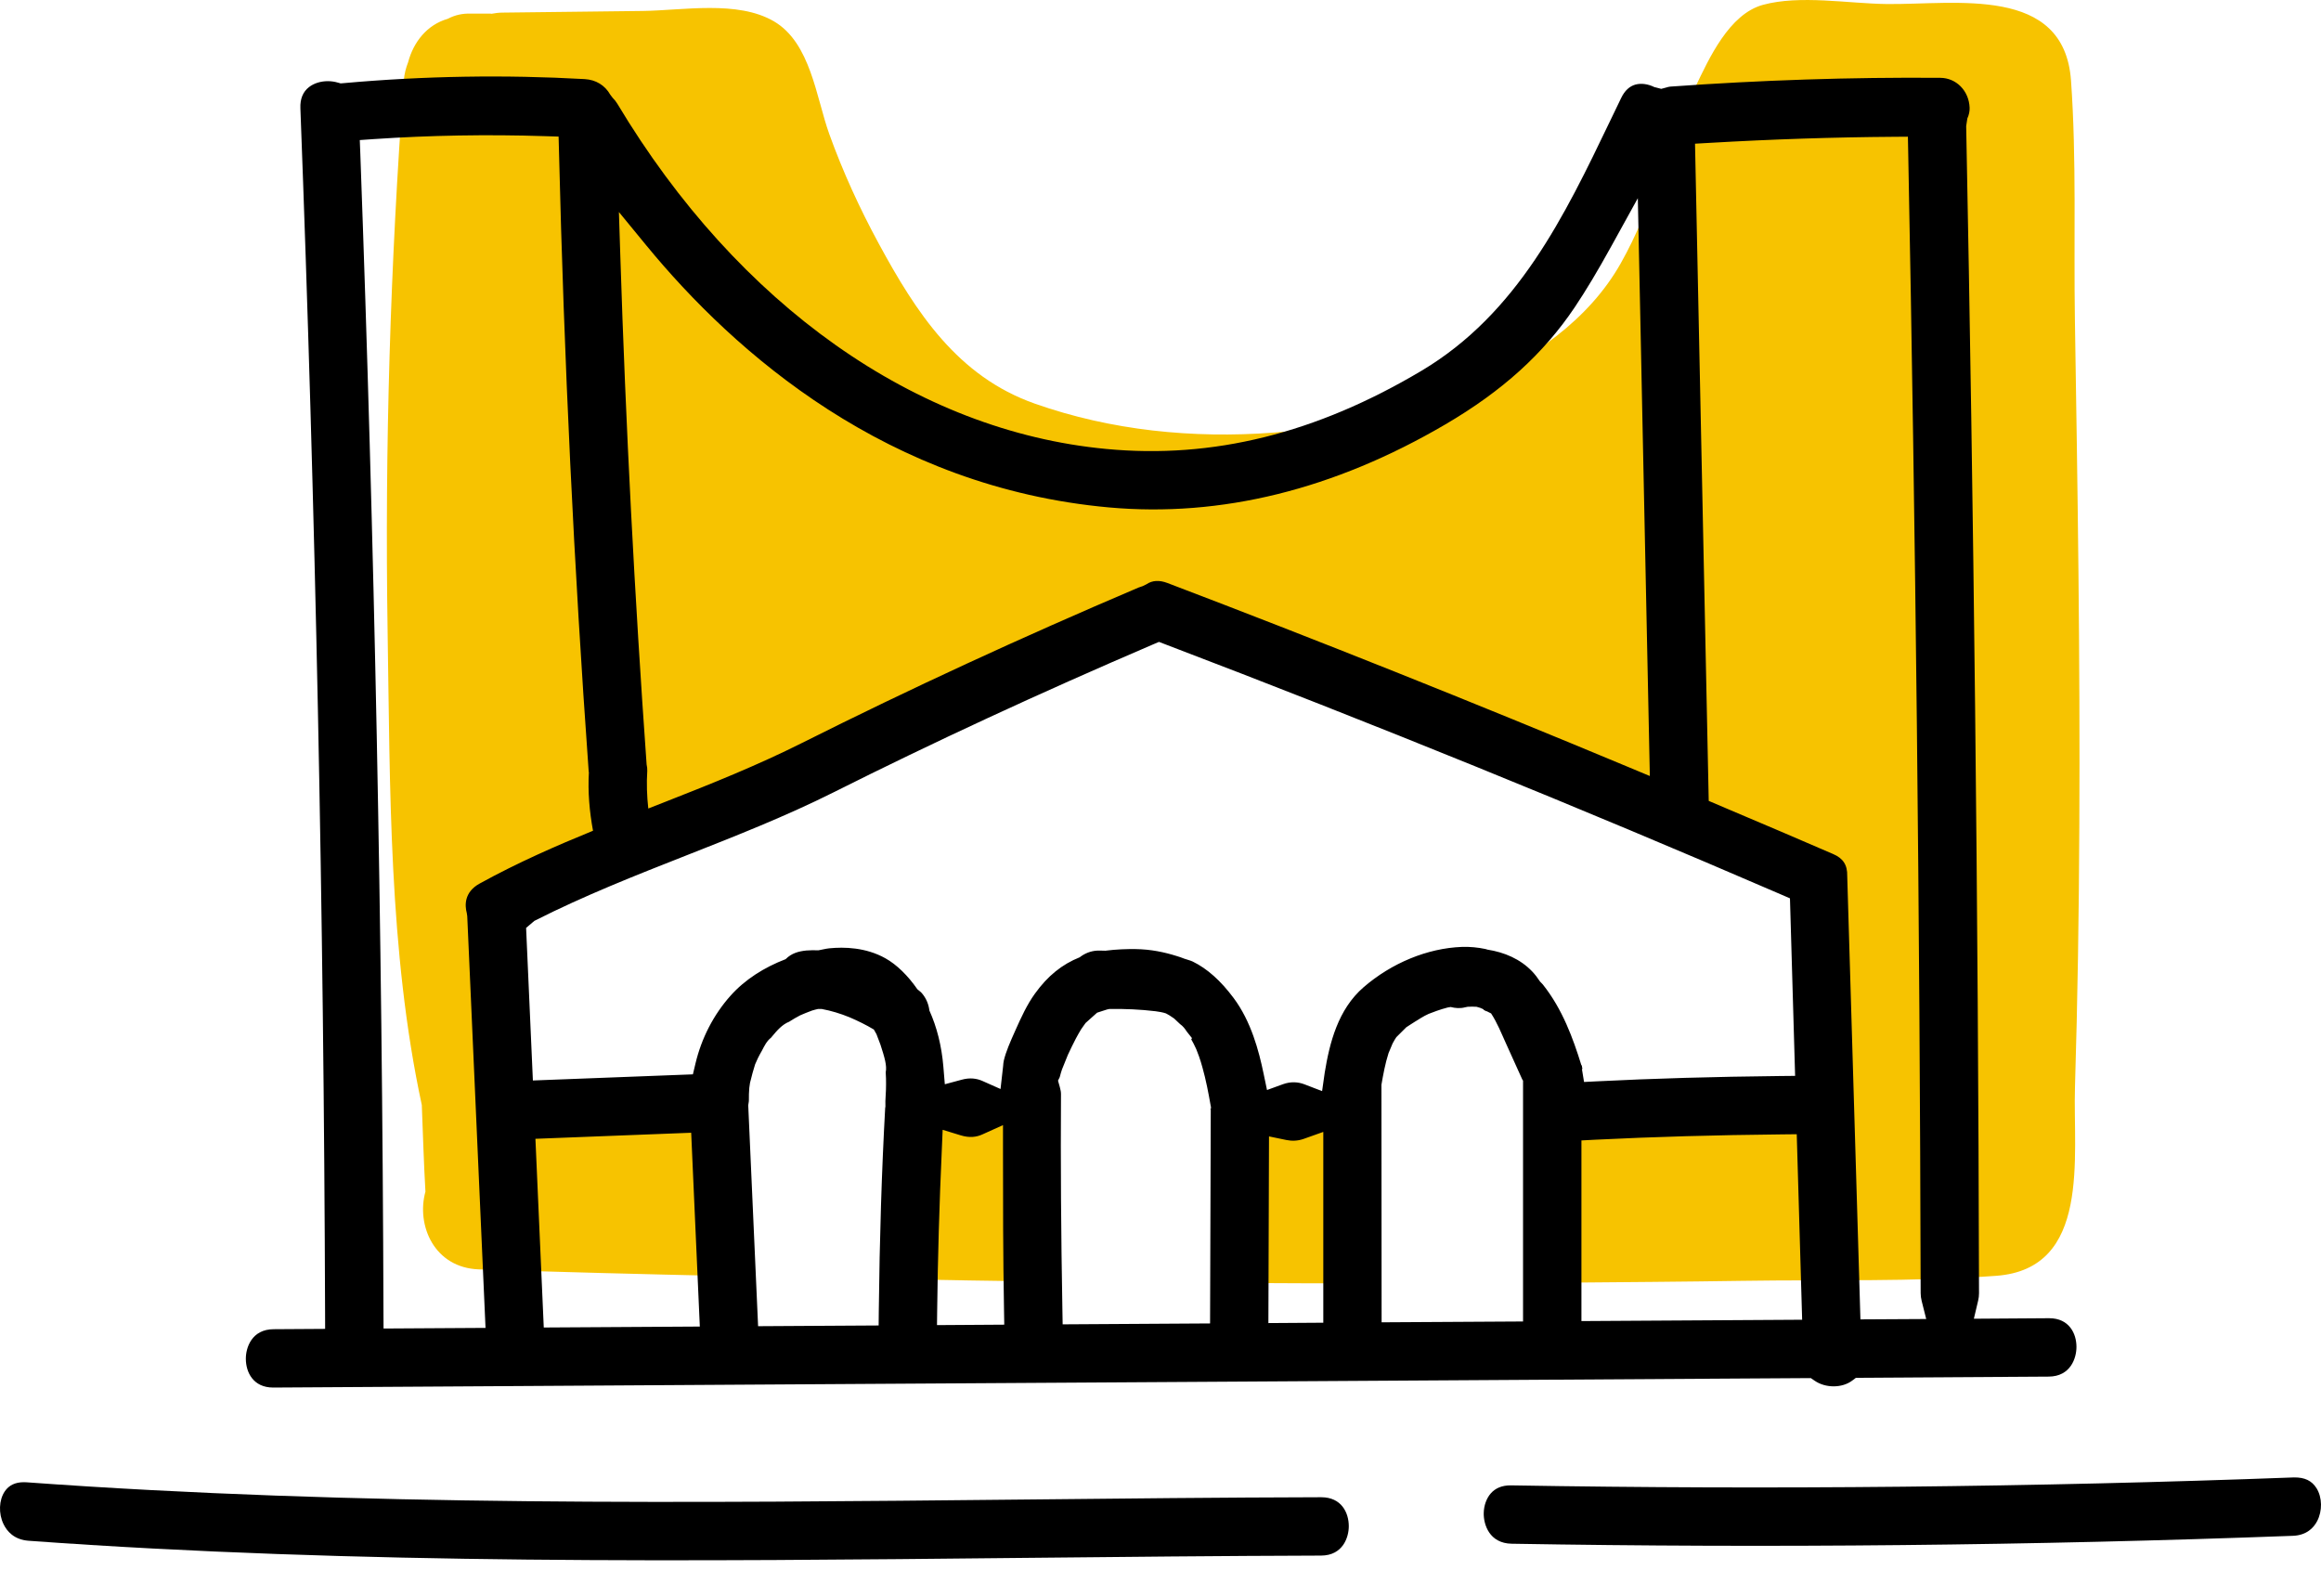 <svg width="64" height="44" viewBox="0 0 64 44" fill="none" xmlns="http://www.w3.org/2000/svg">
<path d="M28.654 31.808C28.618 31.219 28.581 30.636 28.629 30.082C27.572 30.062 26.514 30.027 25.452 29.967C25.371 30.359 25.165 30.747 24.784 31.098C24.781 31.101 24.78 31.102 24.776 31.105C24.777 31.112 24.778 31.119 24.779 31.126C24.809 31.573 24.776 32.014 24.685 32.458C24.587 32.933 24.501 32.94 24.59 33.294C24.766 33.99 24.819 34.665 24.678 35.27C26.049 35.293 27.42 35.321 28.792 35.336C28.431 34.17 28.732 33.08 28.654 31.808Z" fill="#F7C300"/>
<path d="M37.602 30.144C36.56 30.144 35.519 30.141 34.478 30.132C34.727 31.297 34.548 32.507 34.526 33.689C34.518 34.099 34.416 34.445 34.256 34.74C34.281 34.951 34.272 35.166 34.236 35.376C35.334 35.38 36.431 35.388 37.528 35.388C37.441 35.15 37.401 34.898 37.437 34.635C37.635 33.136 37.42 31.63 37.602 30.144Z" fill="#F7C300"/>
<path d="M57.216 29.976C57.289 27.582 57.325 25.186 57.336 22.791C57.36 18.132 57.289 13.473 57.214 8.815C57.179 6.629 57.262 4.404 57.107 2.224C56.92 -0.418 53.924 0.134 52.022 0.111C50.972 0.099 49.629 -0.146 48.611 0.134C47.68 0.389 47.127 1.607 46.74 2.417C45.984 3.999 45.554 5.734 44.689 7.264C42.941 10.357 38.43 11.681 35.11 11.929C32.894 12.095 30.638 11.871 28.536 11.13C26.408 10.381 25.262 8.62 24.23 6.715C23.703 5.743 23.242 4.738 22.867 3.697C22.504 2.689 22.356 1.183 21.34 0.588C20.337 0.002 18.83 0.288 17.726 0.302C16.431 0.317 15.136 0.333 13.841 0.348C13.739 0.349 13.646 0.364 13.554 0.38C13.545 0.38 13.536 0.376 13.525 0.376H12.974C12.753 0.368 12.546 0.414 12.354 0.515C12.35 0.516 12.346 0.519 12.342 0.52C11.78 0.683 11.404 1.15 11.253 1.718C11.195 1.869 11.149 2.031 11.136 2.216C10.763 7.27 10.608 12.337 10.688 17.404C10.757 21.693 10.716 26.228 11.631 30.469C11.663 31.265 11.685 32.061 11.731 32.857C11.475 33.777 11.966 34.96 13.213 35.001C15.457 35.075 17.702 35.132 19.946 35.182C19.878 34.772 19.916 34.351 20.104 33.97C20.052 33.766 20.008 33.558 19.993 33.336C19.953 32.743 20.067 32.178 20.209 31.606C20.233 31.508 20.251 31.442 20.266 31.394C20.239 31.364 20.205 31.219 20.183 30.784C20.165 30.447 20.205 30.122 20.289 29.798C18.874 29.857 17.473 30.062 16.125 30.562C14.776 31.062 13.87 29.382 14.487 28.33C14.476 28.3 14.464 28.268 14.441 28.227C14.374 28.107 14.349 27.911 14.315 27.777C14.219 27.402 14.131 27.004 14.133 26.615C14.136 25.788 14.516 25.116 15.163 24.622C15.777 24.154 16.505 23.876 17.221 23.601C17.772 23.391 18.602 23.103 18.927 22.966C22.963 21.26 27.01 19.568 30.946 17.64C31.268 17.318 31.734 17.184 32.219 17.209C32.306 17.21 32.391 17.218 32.474 17.234C33.515 17.395 34.237 18.032 35.106 18.565C35.986 19.105 37.009 19.422 37.988 19.728C40.12 20.394 42.278 20.941 44.303 21.902C45.201 22.329 45.996 22.882 46.902 23.145C47.688 23.374 48.557 23.536 49.261 23.976C50.845 24.967 50.455 27.014 50.849 28.573C51.059 29.406 50.578 30.125 49.808 30.404C48.702 30.807 47.453 30.911 46.284 30.949C45.178 30.985 43.919 30.976 42.877 30.562C42.856 30.554 42.838 30.542 42.818 30.533C42.88 30.971 42.909 31.415 42.92 31.847C42.952 33.06 43.108 34.141 43.124 35.367C44.774 35.353 46.423 35.341 48.072 35.316C50.385 35.281 52.737 35.347 55.044 35.178C57.667 34.984 57.157 31.885 57.216 29.976Z" fill="#F7C300"/>
<path d="M56.505 36.347H56.497L54.428 36.361L54.546 35.862C54.562 35.795 54.57 35.728 54.57 35.658C54.546 24.964 54.426 14.137 54.216 3.476L54.248 3.267C54.294 3.166 54.315 3.065 54.311 2.967C54.291 2.502 53.943 2.149 53.503 2.146C51.034 2.126 48.524 2.211 46.055 2.388C46.02 2.39 45.987 2.402 45.953 2.411L45.808 2.45L45.615 2.4C45.437 2.313 45.253 2.291 45.1 2.331C44.933 2.376 44.8 2.5 44.704 2.699L44.399 3.332C43.145 5.944 41.85 8.645 39.194 10.225C36.289 11.952 33.443 12.658 30.503 12.379C25.267 11.886 20.353 8.417 17.023 2.861C16.987 2.802 16.945 2.748 16.89 2.693L16.826 2.608C16.68 2.351 16.431 2.199 16.124 2.181C13.928 2.057 11.687 2.093 9.47 2.293L9.393 2.299L9.321 2.279C9.228 2.251 9.133 2.238 9.039 2.238C8.845 2.238 8.656 2.295 8.52 2.402C8.353 2.532 8.273 2.727 8.283 2.982C8.7 13.996 8.928 25.186 8.964 36.24L8.965 36.641L7.544 36.65C6.936 36.653 6.776 37.167 6.779 37.469C6.78 37.834 6.98 38.259 7.533 38.259H7.54L49.932 37.998L50.037 38.07C50.338 38.278 50.792 38.277 51.071 38.069L51.176 37.99L56.491 37.957C57.1 37.953 57.258 37.439 57.257 37.137C57.257 36.772 57.057 36.347 56.505 36.347ZM17.817 6.761C20.276 9.755 24.485 13.439 30.578 13.991C33.667 14.269 36.787 13.5 39.858 11.7C41.428 10.78 42.56 9.755 43.421 8.474C43.735 8.005 44.049 7.481 44.439 6.775L45.162 5.465L45.493 21.397L44.923 21.159C40.602 19.355 36.318 17.645 32.191 16.075C31.967 15.99 31.773 16.001 31.613 16.11L31.512 16.16C31.454 16.178 31.423 16.188 31.393 16.201C28.143 17.584 25.109 18.985 22.12 20.483C20.902 21.094 19.64 21.602 18.345 22.109L17.876 22.293C17.838 21.948 17.826 21.601 17.848 21.253C17.851 21.198 17.843 21.139 17.83 21.08C17.5 16.459 17.254 11.734 17.104 7.028L17.066 5.846L17.817 6.761ZM10.576 36.631L10.574 36.228C10.541 25.685 10.325 14.926 9.936 4.251L9.921 3.862L10.31 3.835C11.862 3.73 13.449 3.703 15.023 3.754L15.403 3.766L15.413 4.146C15.552 9.892 15.828 15.655 16.233 21.275C16.234 21.283 16.237 21.288 16.238 21.296C16.207 21.835 16.254 22.375 16.352 22.906C15.37 23.307 14.275 23.783 13.225 24.363C12.792 24.601 12.817 24.973 12.871 25.174L12.884 25.26L13.388 36.614L10.576 36.631ZM14.994 36.603L14.764 31.4L19.059 31.233L19.297 36.577L14.994 36.603ZM24.415 30.512L24.408 30.553C24.312 32.296 24.255 34.127 24.232 36.151L24.228 36.547L20.904 36.567L20.632 30.476L20.641 30.416C20.645 30.389 20.651 30.364 20.65 30.335C20.649 30.221 20.651 30.109 20.661 29.998L20.681 29.858C20.732 29.655 20.771 29.5 20.822 29.346L20.9 29.173C20.934 29.105 20.97 29.037 21.009 28.971C21.079 28.834 21.146 28.701 21.26 28.613L21.301 28.564C21.419 28.423 21.565 28.248 21.765 28.17L21.776 28.162C21.865 28.105 21.962 28.049 22.061 27.997L22.217 27.931C22.242 27.924 22.277 27.909 22.305 27.897L22.394 27.863C22.448 27.846 22.502 27.833 22.557 27.82C22.59 27.821 22.623 27.818 22.656 27.82C22.921 27.869 23.178 27.948 23.427 28.05C23.656 28.148 23.882 28.259 24.096 28.387C24.12 28.43 24.145 28.471 24.168 28.515L24.278 28.804C24.391 29.153 24.461 29.384 24.423 29.566C24.427 29.625 24.43 29.683 24.431 29.741C24.436 29.948 24.428 30.154 24.414 30.36L24.415 30.512ZM25.837 36.537L25.842 36.128C25.858 34.71 25.901 33.211 25.971 31.671L25.993 31.152L26.489 31.304C26.736 31.38 26.927 31.353 27.089 31.279L27.657 31.023V31.645C27.657 33.136 27.658 34.628 27.685 36.118L27.692 36.525L25.837 36.537ZM33.389 30.578L33.374 30.578C33.375 30.584 33.376 30.59 33.377 30.596H33.386L33.367 36.491L29.302 36.516L29.295 36.118C29.257 33.998 29.244 32.053 29.256 30.172C29.257 30.117 29.247 30.055 29.224 29.974L29.174 29.796L29.221 29.701C29.238 29.626 29.266 29.543 29.284 29.487L29.445 29.088C29.516 28.936 29.588 28.784 29.666 28.636C29.711 28.553 29.757 28.469 29.807 28.387L29.864 28.305C29.887 28.274 29.916 28.236 29.934 28.207L30.251 27.923L30.402 27.874C30.457 27.855 30.51 27.839 30.527 27.834L30.592 27.82C31.017 27.814 31.443 27.832 31.865 27.883C31.962 27.898 32.058 27.91 32.151 27.943C32.182 27.961 32.214 27.98 32.246 27.996L32.377 28.084C32.432 28.134 32.485 28.183 32.534 28.232L32.538 28.236C32.621 28.294 32.678 28.37 32.722 28.44L32.868 28.624L32.848 28.658C32.872 28.701 32.893 28.739 32.913 28.777L32.987 28.931C33.027 29.03 33.057 29.111 33.062 29.128C33.096 29.224 33.129 29.331 33.158 29.438C33.254 29.779 33.321 30.13 33.383 30.483L33.392 30.529L33.389 30.578ZM36.488 36.471L34.975 36.481L34.992 31.334L35.475 31.434C35.622 31.463 35.782 31.462 35.952 31.401L36.489 31.21V36.471H36.488ZM41.998 36.437L38.097 36.46L38.092 29.91C38.143 29.617 38.195 29.33 38.288 29.038L38.4 28.771C38.445 28.687 38.474 28.641 38.503 28.598L38.777 28.325L38.875 28.261C38.922 28.23 38.968 28.199 39.017 28.17L39.091 28.125C39.207 28.052 39.353 27.96 39.51 27.912L39.617 27.872C39.712 27.838 39.814 27.807 39.917 27.78L40.001 27.766C40.128 27.798 40.26 27.811 40.4 27.774C40.423 27.768 40.446 27.765 40.469 27.76C40.552 27.753 40.634 27.756 40.716 27.76C40.748 27.769 40.781 27.778 40.82 27.791L40.912 27.832L40.907 27.846C40.927 27.856 40.947 27.861 40.966 27.872V27.88L40.976 27.884L40.98 27.875L41.116 27.943C41.282 28.196 41.398 28.487 41.522 28.761C41.674 29.096 41.826 29.432 41.977 29.767C41.982 29.777 41.992 29.786 41.997 29.796V36.437H41.998ZM42.545 27.148C42.521 27.118 42.492 27.094 42.466 27.065C42.401 26.967 42.331 26.871 42.246 26.783C41.919 26.441 41.478 26.256 41.017 26.184C41.004 26.181 40.992 26.175 40.978 26.172C40.974 26.171 40.97 26.169 40.965 26.168C40.752 26.123 40.532 26.101 40.309 26.109C39.363 26.145 38.375 26.551 37.6 27.221C36.894 27.832 36.662 28.755 36.528 29.578L36.456 30.085L35.98 29.902C35.791 29.827 35.585 29.819 35.374 29.896L34.937 30.055L34.842 29.6C34.711 28.97 34.498 28.164 34.017 27.519C33.658 27.038 33.289 26.709 32.889 26.513C32.816 26.478 32.732 26.462 32.655 26.433C32.589 26.408 32.523 26.382 32.454 26.363C32.106 26.253 31.736 26.175 31.313 26.169C31.083 26.166 30.785 26.174 30.479 26.214C30.406 26.215 30.333 26.207 30.26 26.211C30.081 26.219 29.913 26.285 29.772 26.395C29.287 26.589 28.89 26.907 28.538 27.397C28.32 27.699 28.161 28.044 27.989 28.431C27.852 28.738 27.739 28.994 27.68 29.24C27.668 29.291 27.665 29.341 27.661 29.39L27.589 30.027L27.09 29.805C26.929 29.734 26.741 29.709 26.518 29.771L26.053 29.896L26.013 29.415C25.965 28.837 25.833 28.319 25.628 27.864C25.607 27.695 25.543 27.528 25.418 27.383C25.382 27.342 25.336 27.314 25.296 27.277C25.037 26.903 24.727 26.596 24.411 26.421C23.872 26.12 23.275 26.107 22.866 26.148C22.763 26.158 22.668 26.187 22.567 26.203C22.456 26.2 22.346 26.198 22.235 26.208C22.017 26.23 21.827 26.284 21.666 26.444C21.666 26.445 21.666 26.446 21.665 26.446C21.069 26.675 20.54 27.009 20.139 27.46C19.676 27.98 19.343 28.626 19.177 29.325L19.106 29.623L14.694 29.792L14.507 25.585L14.735 25.391C16.102 24.697 17.545 24.129 18.941 23.58C20.284 23.051 21.673 22.504 22.979 21.85C25.757 20.457 28.645 19.119 31.807 17.763L31.958 17.699L32.109 17.757C37.839 19.94 43.562 22.266 49.122 24.668L49.357 24.77L49.499 29.665L49.088 29.669C47.251 29.689 45.598 29.736 44.038 29.815L43.679 29.833L43.621 29.479L43.635 29.472C43.625 29.441 43.622 29.408 43.618 29.375L43.607 29.376C43.375 28.627 43.084 27.827 42.545 27.148ZM43.607 36.426V31.445L43.989 31.425C45.593 31.345 47.281 31.297 49.15 31.278L49.544 31.274L49.693 36.389L43.607 36.426ZM51.3 36.379L50.936 24.156C50.944 23.842 50.817 23.664 50.547 23.548C49.587 23.131 48.623 22.722 47.659 22.314L47.117 22.083L46.739 3.962L47.125 3.94C48.862 3.839 50.574 3.783 52.212 3.772L52.609 3.769L52.617 4.167C52.821 14.72 52.937 25.315 52.961 35.658C52.961 35.727 52.97 35.794 52.989 35.872L53.114 36.369L51.3 36.379Z" fill="black"/>
<path d="M0.728 40.871C0.702 40.869 0.677 40.869 0.653 40.869C0.42 40.869 0.245 40.953 0.132 41.121C-0.03 41.36 -0.045 41.733 0.098 42.026C0.191 42.219 0.386 42.453 0.786 42.483C9.881 43.144 19.183 43.049 28.18 42.956C30.932 42.928 33.682 42.9 36.428 42.892C37.033 42.89 37.193 42.381 37.192 42.08C37.191 41.712 36.992 41.283 36.432 41.283C36.432 41.283 36.431 41.283 36.429 41.283C33.686 41.29 30.938 41.318 28.189 41.347C19.177 41.439 9.857 41.535 0.728 40.871Z" fill="black"/>
<path d="M63.253 40.737C56.089 41.005 48.828 41.078 41.668 40.956C41.662 40.956 41.656 40.956 41.65 40.956C41.421 40.956 41.239 41.029 41.11 41.174C40.989 41.311 40.916 41.511 40.913 41.723C40.907 42.03 41.064 42.554 41.683 42.565C48.825 42.688 56.074 42.614 63.223 42.347C63.608 42.333 63.8 42.12 63.892 41.945C64.042 41.662 64.035 41.287 63.876 41.033C63.745 40.827 63.553 40.733 63.253 40.737Z" fill="black"/>
</svg>

